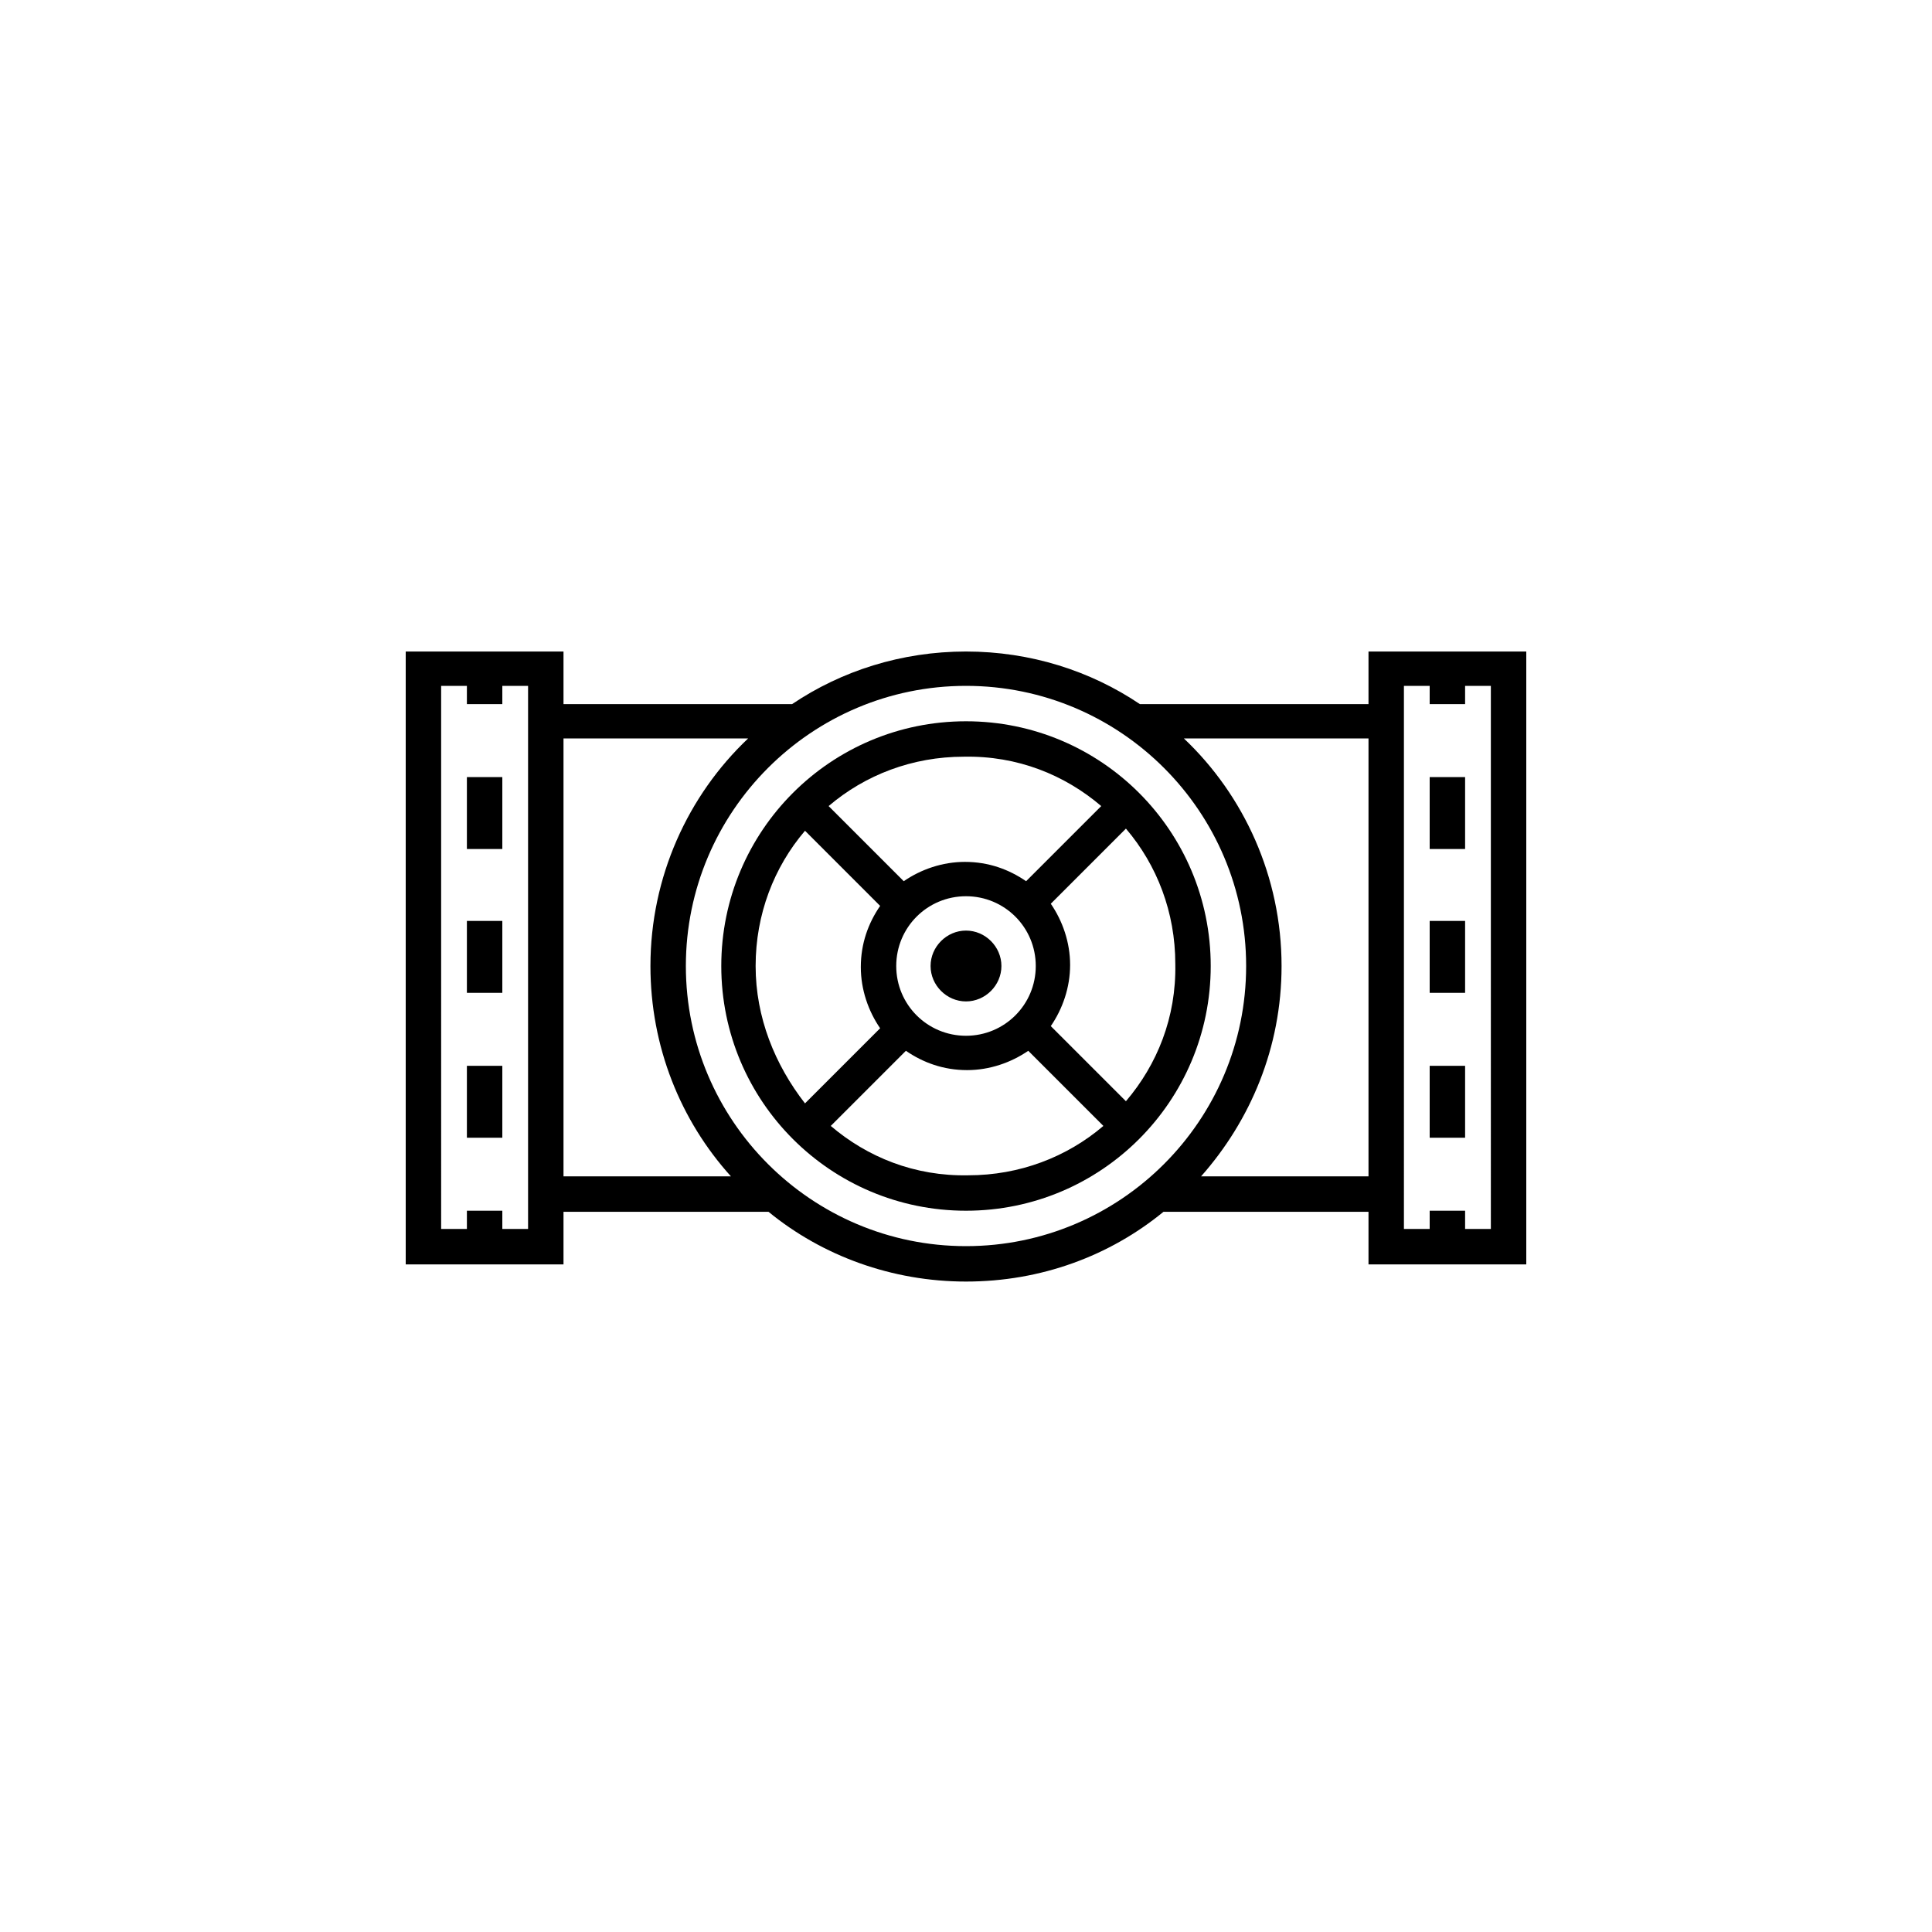 <?xml version="1.0" encoding="utf-8"?>
<!-- Generator: Adobe Illustrator 25.0.0, SVG Export Plug-In . SVG Version: 6.00 Build 0)  -->
<svg version="1.1" id="Layer_1" xmlns="http://www.w3.org/2000/svg" xmlns:xlink="http://www.w3.org/1999/xlink" x="0px" y="0px"
	 viewBox="0 0 180 180" style="enable-background:new 0 0 180 180;" xml:space="preserve">
<path d="M127.5,60.7v4.9h-21.3c-4.6-3.1-10.2-4.9-16.2-4.9c-6,0-11.6,1.8-16.2,4.9H52.5v-4.9H37.8v57.1h14.7v-4.9h19.1c0,0,0,0,0,0
	c5,4.1,11.5,6.5,18.4,6.5c7,0,13.4-2.4,18.4-6.5c0,0,0,0,0,0h19.1v4.9h14.7V60.7H127.5z M49.2,114.5h-2.4v-1.7h-3.3v1.7h-2.4V63.9
	h2.4v1.7h3.3v-1.7h2.4v1.6h0v47.3h0V114.5z M52.5,109.6V68.8h17.2c-5.6,5.3-9.1,12.9-9.1,21.2c0,7.5,2.8,14.4,7.5,19.6c0,0,0,0,0,0
	H52.5z M71.7,67.1C71.7,67.1,71.7,67.1,71.7,67.1C71.7,67.1,71.7,67.1,71.7,67.1z M69.7,111.2c0,0,0.1,0.1,0.1,0.1
	C69.8,111.3,69.8,111.2,69.7,111.2z M63.9,90c0-14.4,11.7-26.1,26.1-26.1c14.4,0,26.1,11.7,26.1,26.1c0,14.4-11.7,26.1-26.1,26.1
	C75.6,116.1,63.9,104.4,63.9,90z M108.3,67.1C108.3,67.1,108.3,67.1,108.3,67.1C108.3,67.1,108.3,67.1,108.3,67.1z M110.2,111.3
	c0,0,0.1-0.1,0.1-0.1C110.2,111.2,110.2,111.3,110.2,111.3z M111.9,109.6C111.9,109.6,111.9,109.6,111.9,109.6
	c4.6-5.2,7.5-12,7.5-19.6c0-8.3-3.5-15.9-9.1-21.2h17.2v40.8H111.9z M138.9,114.5h-2.4v-1.7h-3.3v1.7h-2.4v-1.6h0V65.5h0v-1.6h2.4
	v1.7h3.3v-1.7h2.4V114.5z"/>
<path d="M90,67.2c-12.6,0-22.8,10.2-22.8,22.8c0,12.6,10.2,22.8,22.8,22.8c12.6,0,22.8-10.2,22.8-22.8
	C112.8,77.4,102.6,67.2,90,67.2z M102.6,75.1l-7,7l0,0c-1.6-1.1-3.5-1.8-5.7-1.8c-2.1,0-4.1,0.7-5.7,1.8l-7-7
	c3.4-2.9,7.8-4.6,12.6-4.6C94.8,70.4,99.2,72.2,102.6,75.1z M83.5,90c0-3.6,2.9-6.5,6.5-6.5c3.6,0,6.5,2.9,6.5,6.5
	c0,3.6-2.9,6.5-6.5,6.5C86.4,96.5,83.5,93.6,83.5,90z M70.4,90c0-4.8,1.7-9.2,4.6-12.6l7,7l0,0c-1.1,1.6-1.8,3.5-1.8,5.7
	c0,2.1,0.7,4.1,1.8,5.7l-7,7C72.2,99.2,70.4,94.8,70.4,90z M77.4,104.9l7-7c1.6,1.1,3.5,1.8,5.7,1.8c2.1,0,4.1-0.7,5.7-1.8
	c0,0,0,0,0,0l7,7c-3.4,2.9-7.8,4.6-12.6,4.6C85.2,109.6,80.8,107.8,77.4,104.9z M104.9,102.6l-7-7c1.1-1.6,1.8-3.6,1.8-5.7
	c0-2.1-0.7-4.1-1.8-5.7c0,0,0,0,0,0l7-7c2.9,3.4,4.6,7.8,4.6,12.6C109.6,94.8,107.8,99.2,104.9,102.6z"/>
<path d="M90,93.3c1.8,0,3.3-1.5,3.3-3.3c0-1.8-1.5-3.3-3.3-3.3c-1.8,0-3.3,1.5-3.3,3.3C86.7,91.8,88.2,93.3,90,93.3z"/>
<rect x="43.5" y="99.3" width="3.3" height="6.7"/>
<rect x="43.5" y="72.4" width="3.3" height="6.7"/>
<rect x="43.5" y="85.8" width="3.3" height="6.7"/>
<rect x="133.2" y="99.3" width="3.3" height="6.7"/>
<rect x="133.2" y="72.4" width="3.3" height="6.7"/>
<rect x="133.2" y="85.8" width="3.3" height="6.7"/>
</svg>
